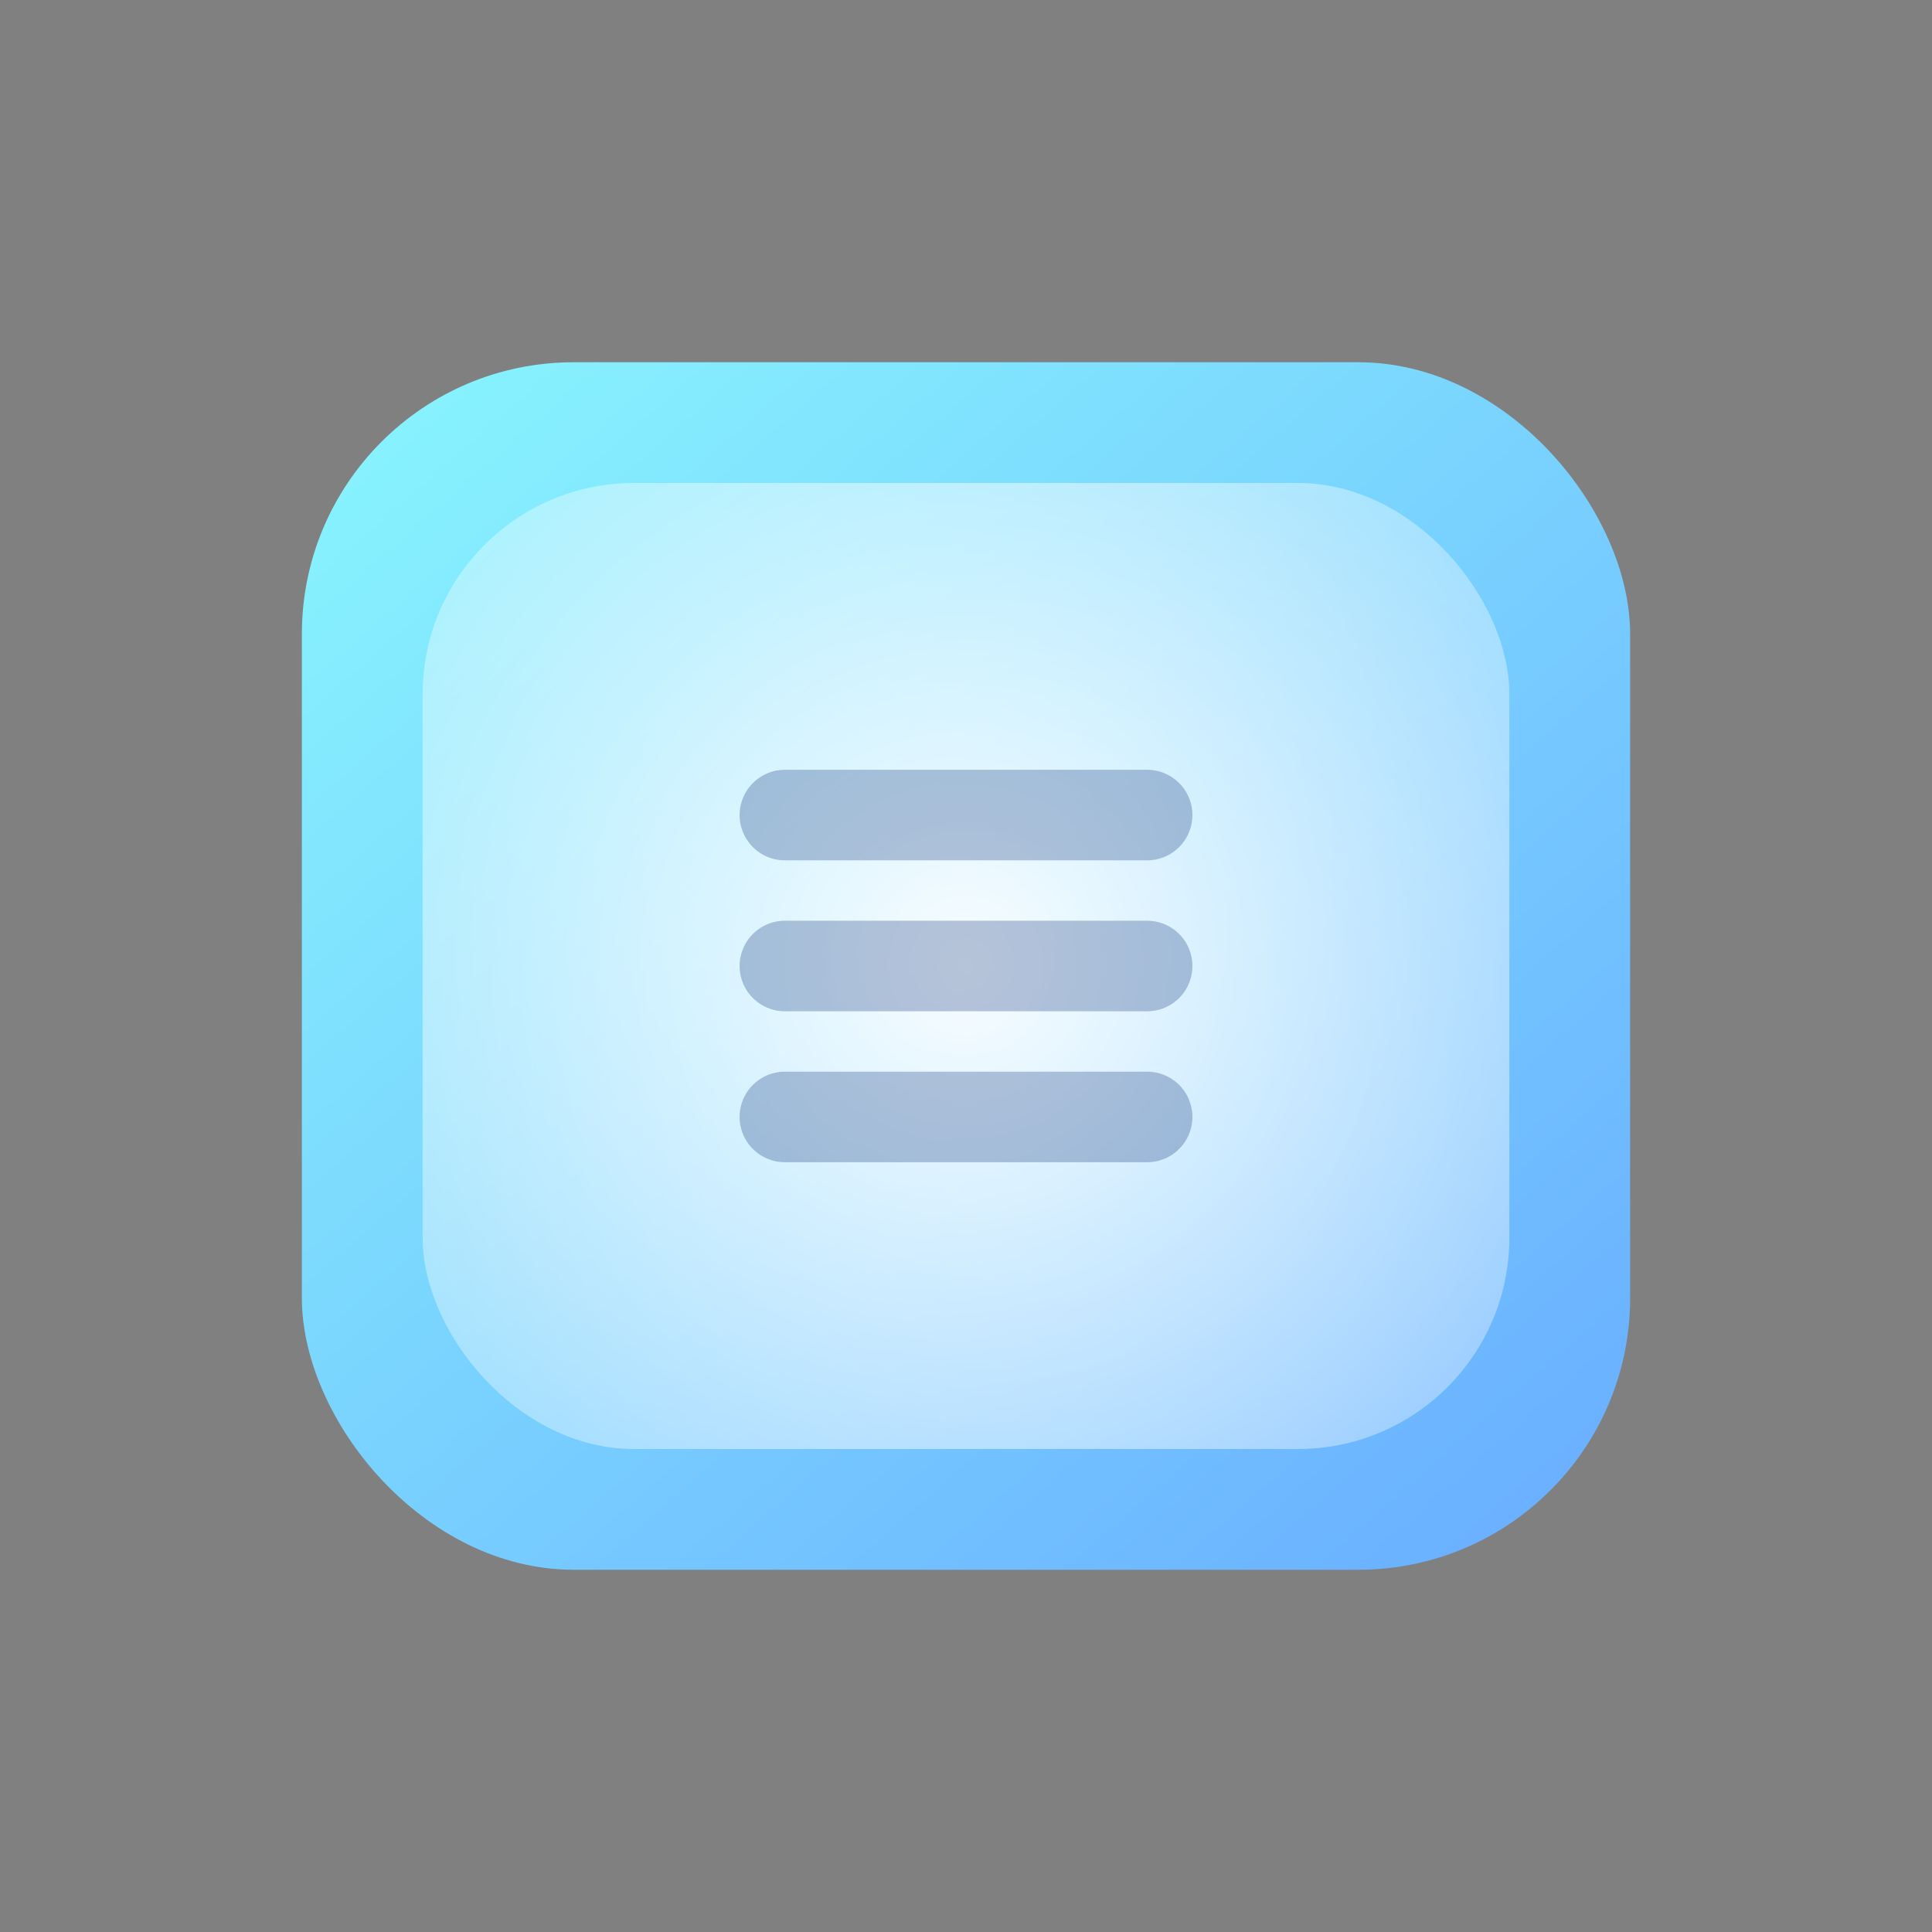 <svg width="128" height="128" viewBox="0 0 128 128" fill="none" xmlns="http://www.w3.org/2000/svg">
  <rect x="0" y="0" width="128" height="128" fill="#808080" stroke="none"/>
  <defs>
    <linearGradient id="default_bg" x1="24" y1="20" x2="108" y2="116" gradientUnits="userSpaceOnUse">
      <stop stop-color="#89F7FE" />
      <stop offset="1" stop-color="#66A6FF" />
    </linearGradient>
    <radialGradient id="default_glow" cx="0" cy="0" r="1" gradientUnits="userSpaceOnUse" gradientTransform="translate(64 64) rotate(90) scale(56)">
      <stop stop-color="#FFFFFF" stop-opacity=".95" />
      <stop offset="1" stop-color="#FFFFFF" stop-opacity=".15" />
    </radialGradient>
  </defs>
  <rect x="20" y="24" width="88" height="80" rx="18" fill="url(#default_bg)" />
  <rect x="28" y="32" width="72" height="64" rx="14" fill="url(#default_glow)" />
  <path d="M52 54h24M52 64h24M52 74h24" stroke="#1C3D80" stroke-opacity=".3" stroke-width="6" stroke-linecap="round" />
</svg>
